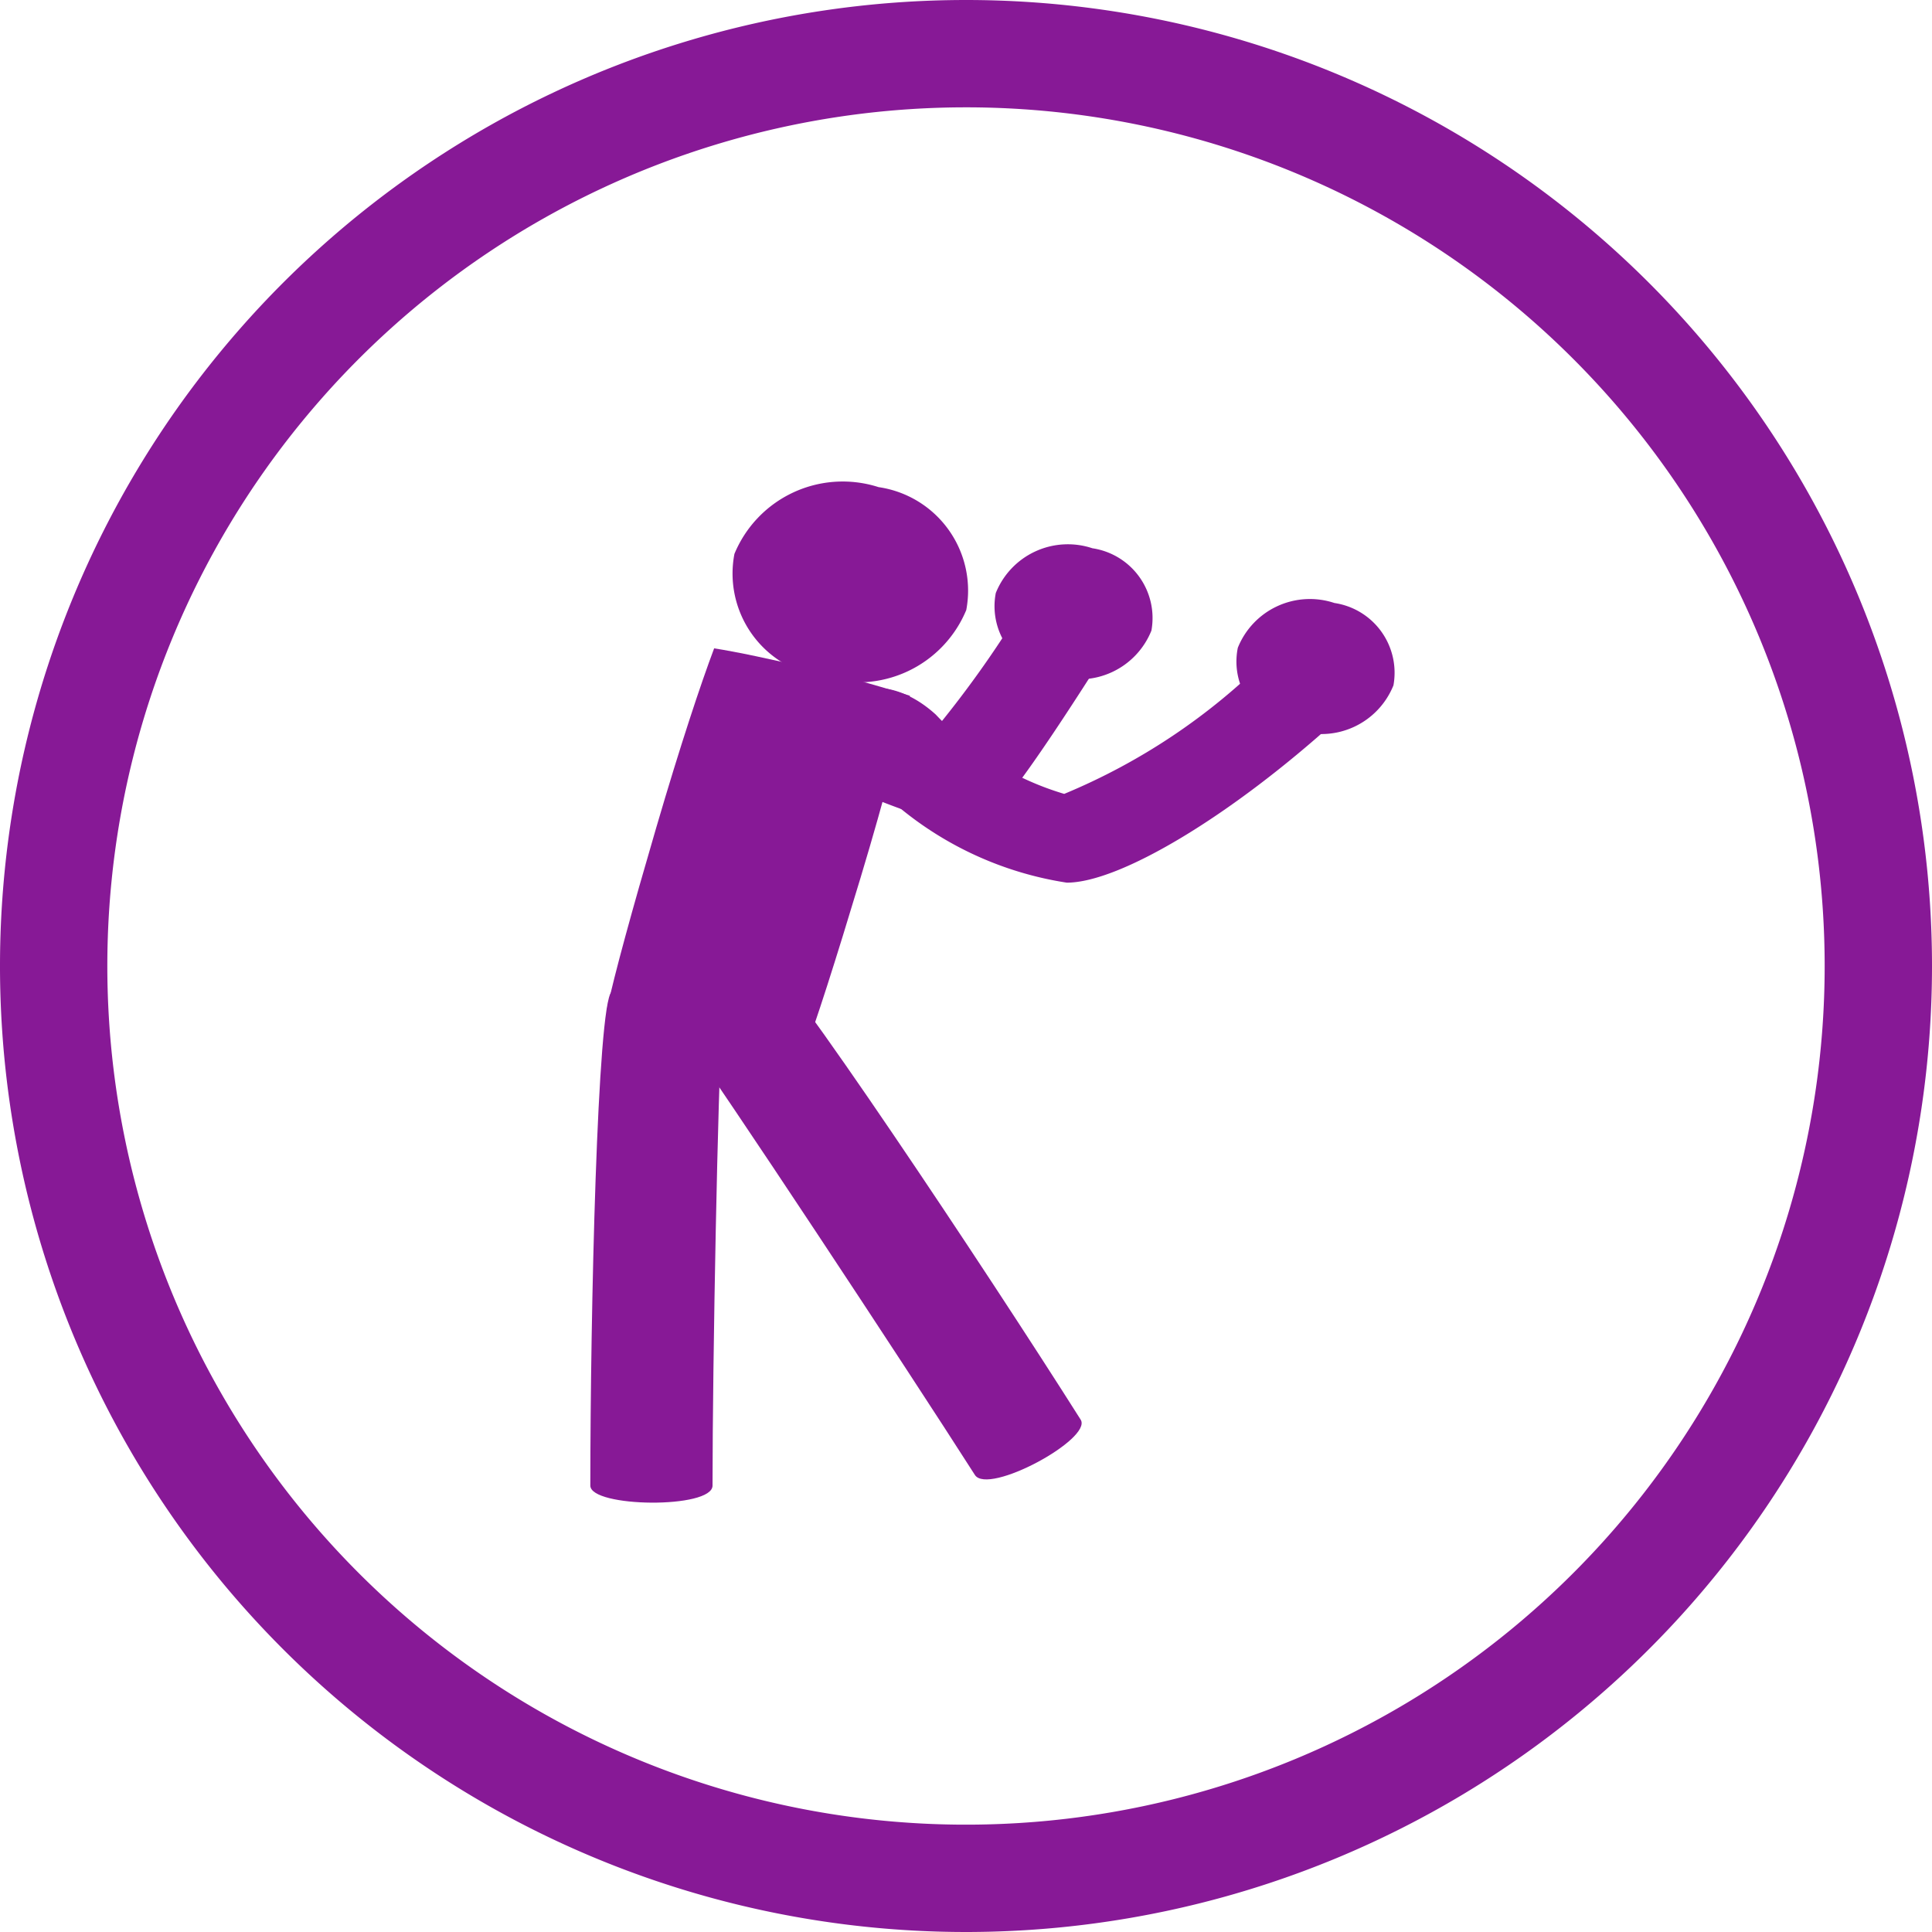 <svg xmlns="http://www.w3.org/2000/svg" viewBox="0 0 36 36">
  <defs>
    <style>
      .cls-1 {
        fill: none;
        stroke: #871996;
        stroke-width: 2px;
      }

      .cls-2 {
        fill: #871996;
      }
    </style>
  </defs>
  <g id="Group_51" data-name="Group 51" transform="translate(-642 -1804)">
    <path id="Path_163" data-name="Path 163" class="cls-1" d="M35,18A17,17,0,1,1,18,1,17,17,0,0,1,35,18Z" transform="translate(642 1804)"/>
    <path id="Path_170" data-name="Path 170" class="cls-2" d="M1.859,1.2A5.384,5.384,0,0,0,4.252,2.678,11.677,11.677,0,0,0,8.047.137C8.645-.405,9.886.8,9.331,1.3,7.361,3.088,5.288,4.332,4.3,4.332A6.428,6.428,0,0,1,.574,2.361C-.812,1.1.589.045,1.859,1.2Z" transform="translate(657.578 1816.115)"/>
    <path id="Path_171" data-name="Path 171" class="cls-2" d="M2.452.732c-.073.992-.175,6.18-.175,8.509,0,.437-2.277.41-2.277,0C0,6.026.131.282.394.044S3.182.693,2.452.732Z" transform="translate(653 1822.441)"/>
    <path id="Path_172" data-name="Path 172" class="cls-2" d="M.15,1.551c.613.82,4.116,6.127,5.4,8.138.248.384,2.2-.675,1.97-1.032C5.754,5.865,1.916.1,1.565,0,1.186-.077-.507,1.842.15,1.551Z" transform="translate(654.616 1821.795)"/>
    <path id="Path_173" data-name="Path 173" class="cls-2" d="M0,6.736c.409.132,1.022.318,1.81.5s1.416.318,1.839.384c.248-.648.613-1.8,1.08-3.348s.759-2.713.919-3.388C5.239.754,4.627.569,3.838.384S2.423.066,2,0C1.751.662,1.372,1.8.919,3.348S.146,6.061,0,6.736Z" transform="translate(653.307 1816.081)"/>
    <path id="Path_174" data-name="Path 174" class="cls-2" d="M1.7,3.611A2.184,2.184,0,0,0,4.383,2.367,1.948,1.948,0,0,0,2.749.077,2.184,2.184,0,0,0,.063,1.321,1.942,1.942,0,0,0,1.7,3.611Z" transform="translate(655.622 1813)"/>
    <path id="Path_175" data-name="Path 175" class="cls-2" d="M1.141,2.422a1.447,1.447,0,0,0,1.8-.834A1.314,1.314,0,0,0,1.841.054a1.447,1.447,0,0,0-1.8.834A1.287,1.287,0,0,0,1.141,2.422Z" transform="translate(665.024 1815.182)"/>
    <path id="Path_176" data-name="Path 176" class="cls-2" d="M1.136,2.422a1.447,1.447,0,0,0,1.8-.834A1.314,1.314,0,0,0,1.836.054a1.447,1.447,0,0,0-1.8.834A1.3,1.3,0,0,0,1.136,2.422Z" transform="translate(660.519 1814.162)"/>
    <path id="Path_177" data-name="Path 177" class="cls-2" d="M4.094,4.409A15.617,15.617,0,0,1,.08,2.7c-.35-.185.54-1.628.9-1.429,1.051.543,1.9.953,2.5,1.2A19.846,19.846,0,0,0,5.115.148c.336-.516,1.81.45,1.576.82C5.028,3.6,4.429,4.33,4.094,4.409Z" transform="translate(655.985 1815.072)"/>
  </g>
</svg>
